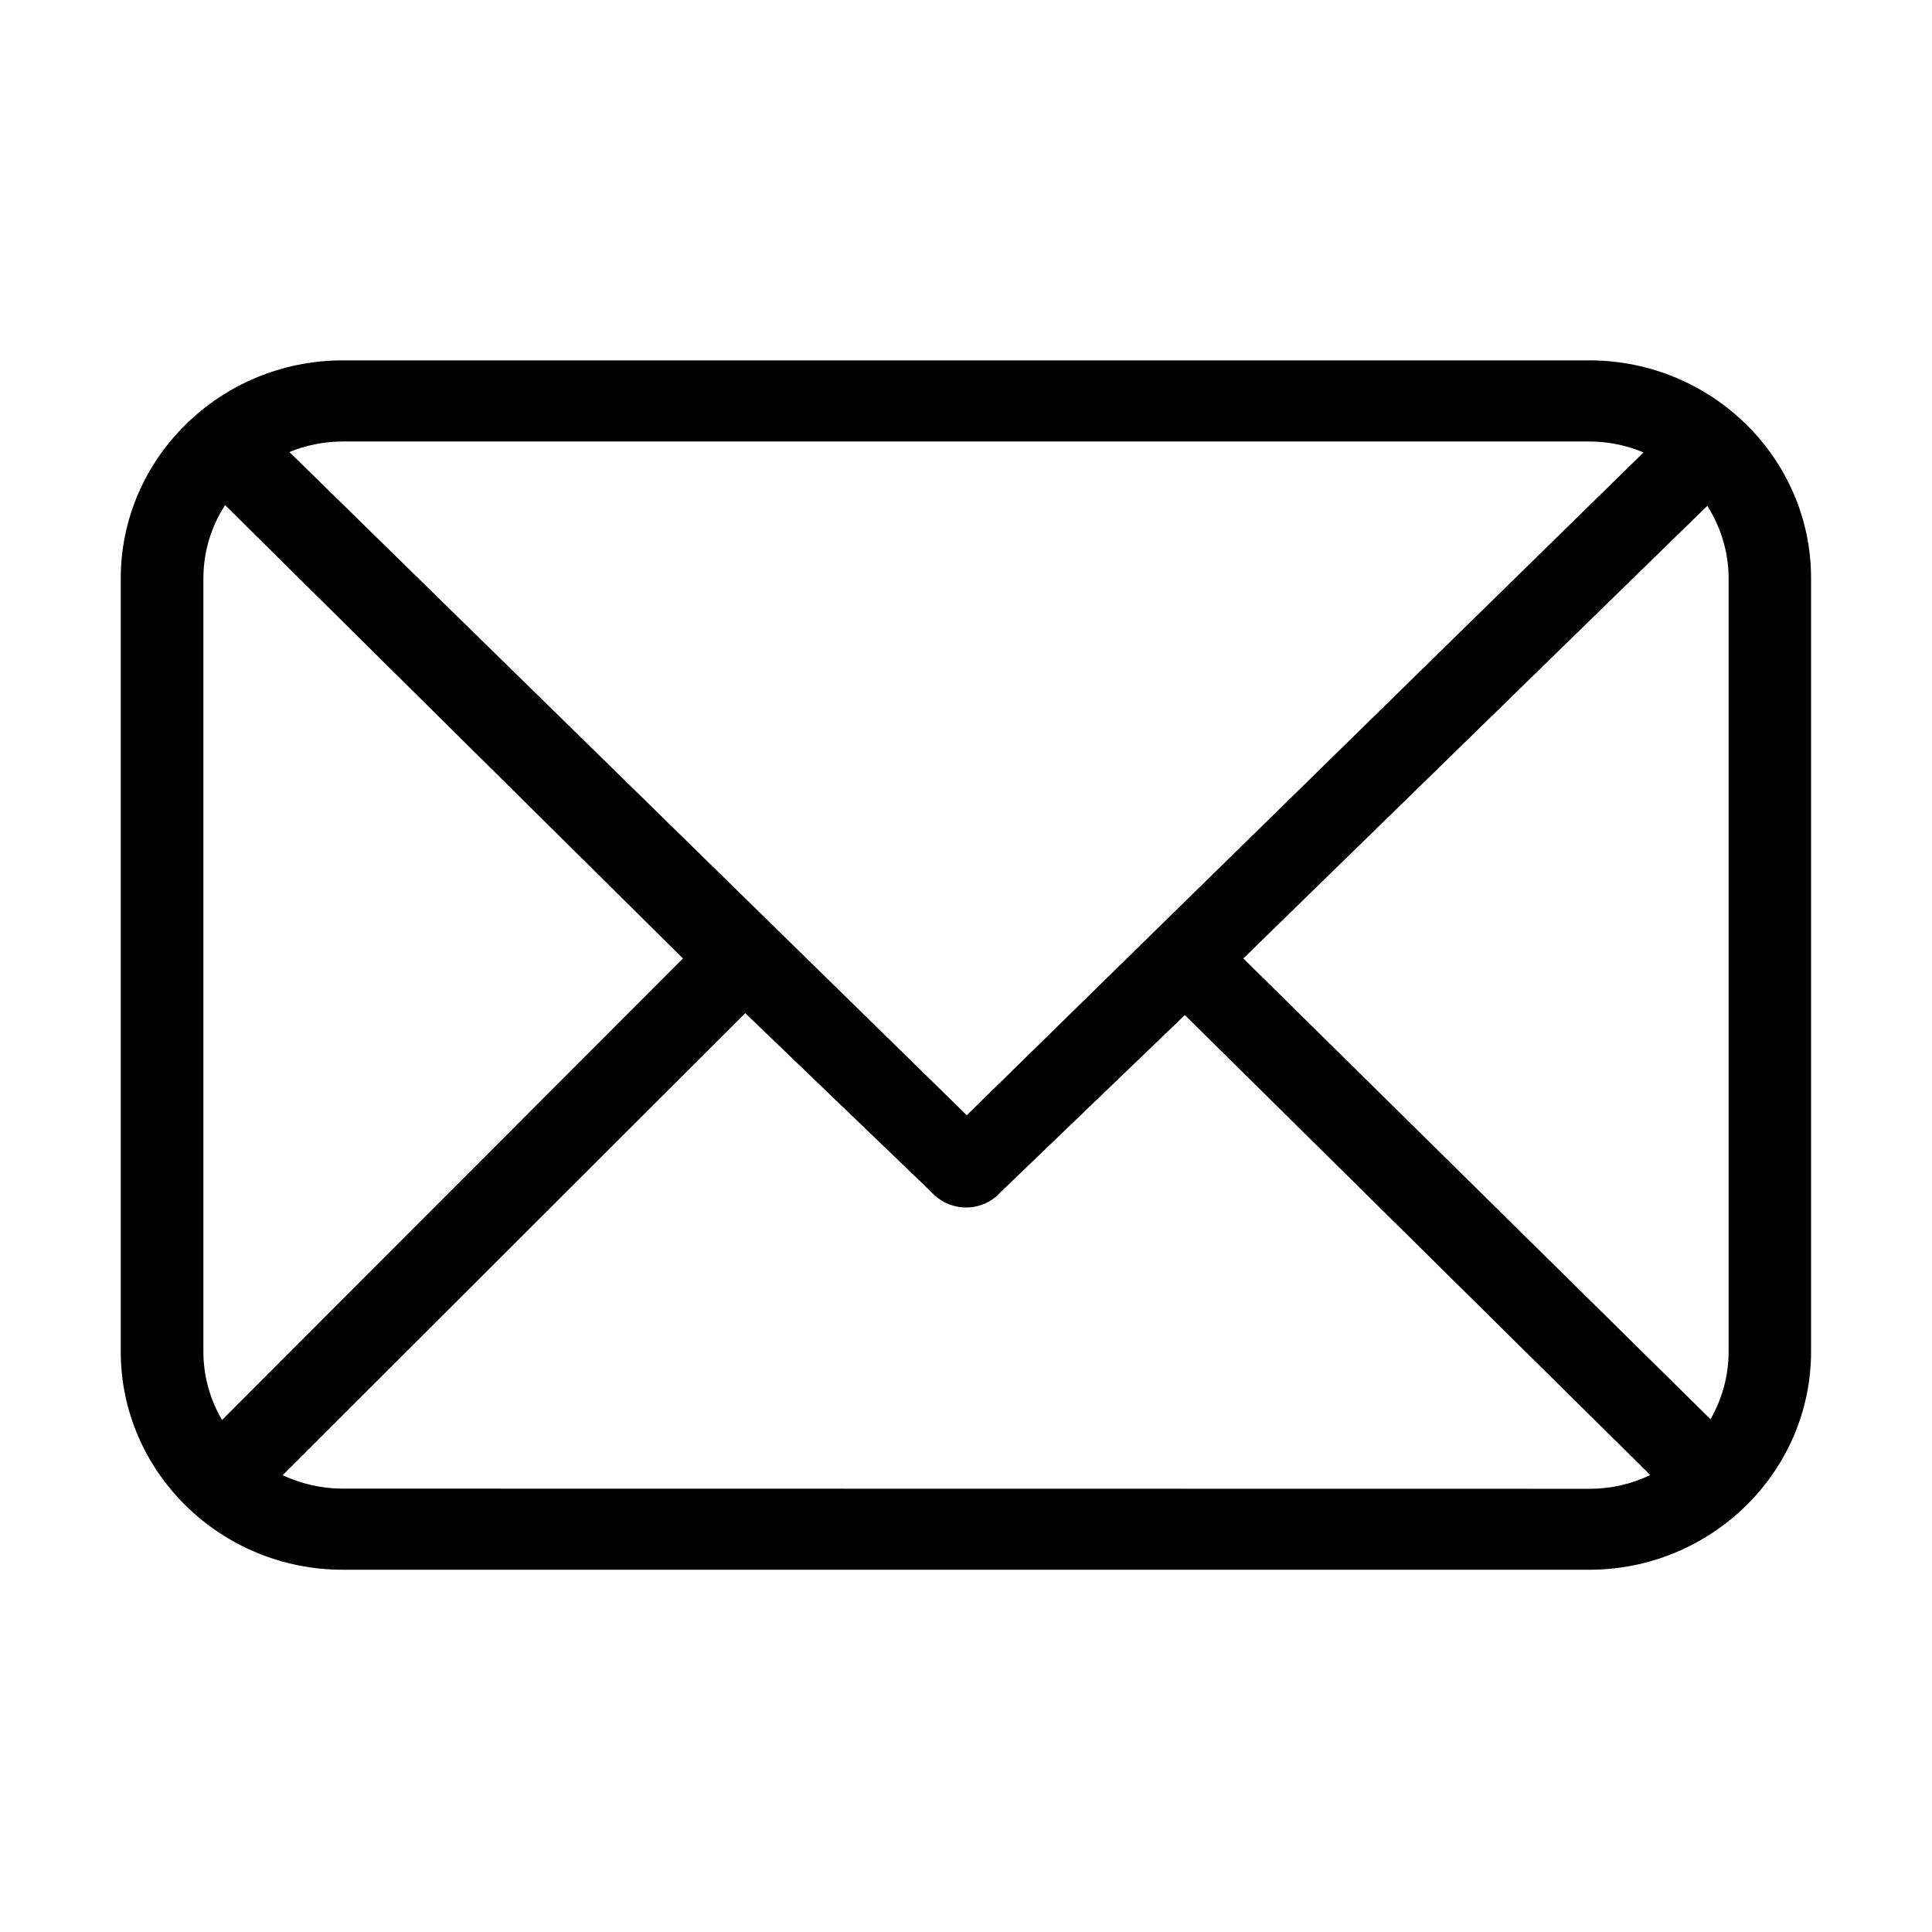 <svg t="1690880602242" class="icon" viewBox="0 0 1024 1024" version="1.1" xmlns="http://www.w3.org/2000/svg" p-id="2481" width="200" height="200"><path d="M842.3 191H181.7C116.8 191 64 242.9 64 306.6v409.8C64 780.1 116.8 832 181.7 832h660.5c64.9 0 117.7-51.9 117.7-115.6V306.6C960 242.9 907.2 191 842.3 191zM659 508l245.9-239.9c7.1 11.2 11.3 24.4 11.3 38.5v409.8c0 13-3.5 25.2-9.6 35.8L659 508z m183.3-274c10.2 0 20 2.1 28.8 5.8L512.4 591.1l-359-351.5c8.7-3.6 18.3-5.6 28.3-5.6h660.6zM117.7 752.6c-6.3-10.7-9.9-23-9.9-36.2V306.6c0-14.3 4.2-27.6 11.5-38.9L362 508 117.7 752.6z m64 36.4c-11.4 0-22.2-2.6-31.9-7.1L395 537l97.7 93.9 1.1 1.1 1.2 1.2c4.7 4.5 10.9 6.8 17.1 6.8 5.4 0 10.9-1.8 15.4-5.4L628 538l246.7 243.8c-9.8 4.7-20.7 7.3-32.3 7.3l-660.7-0.1z m0 0" p-id="2482"></path></svg>